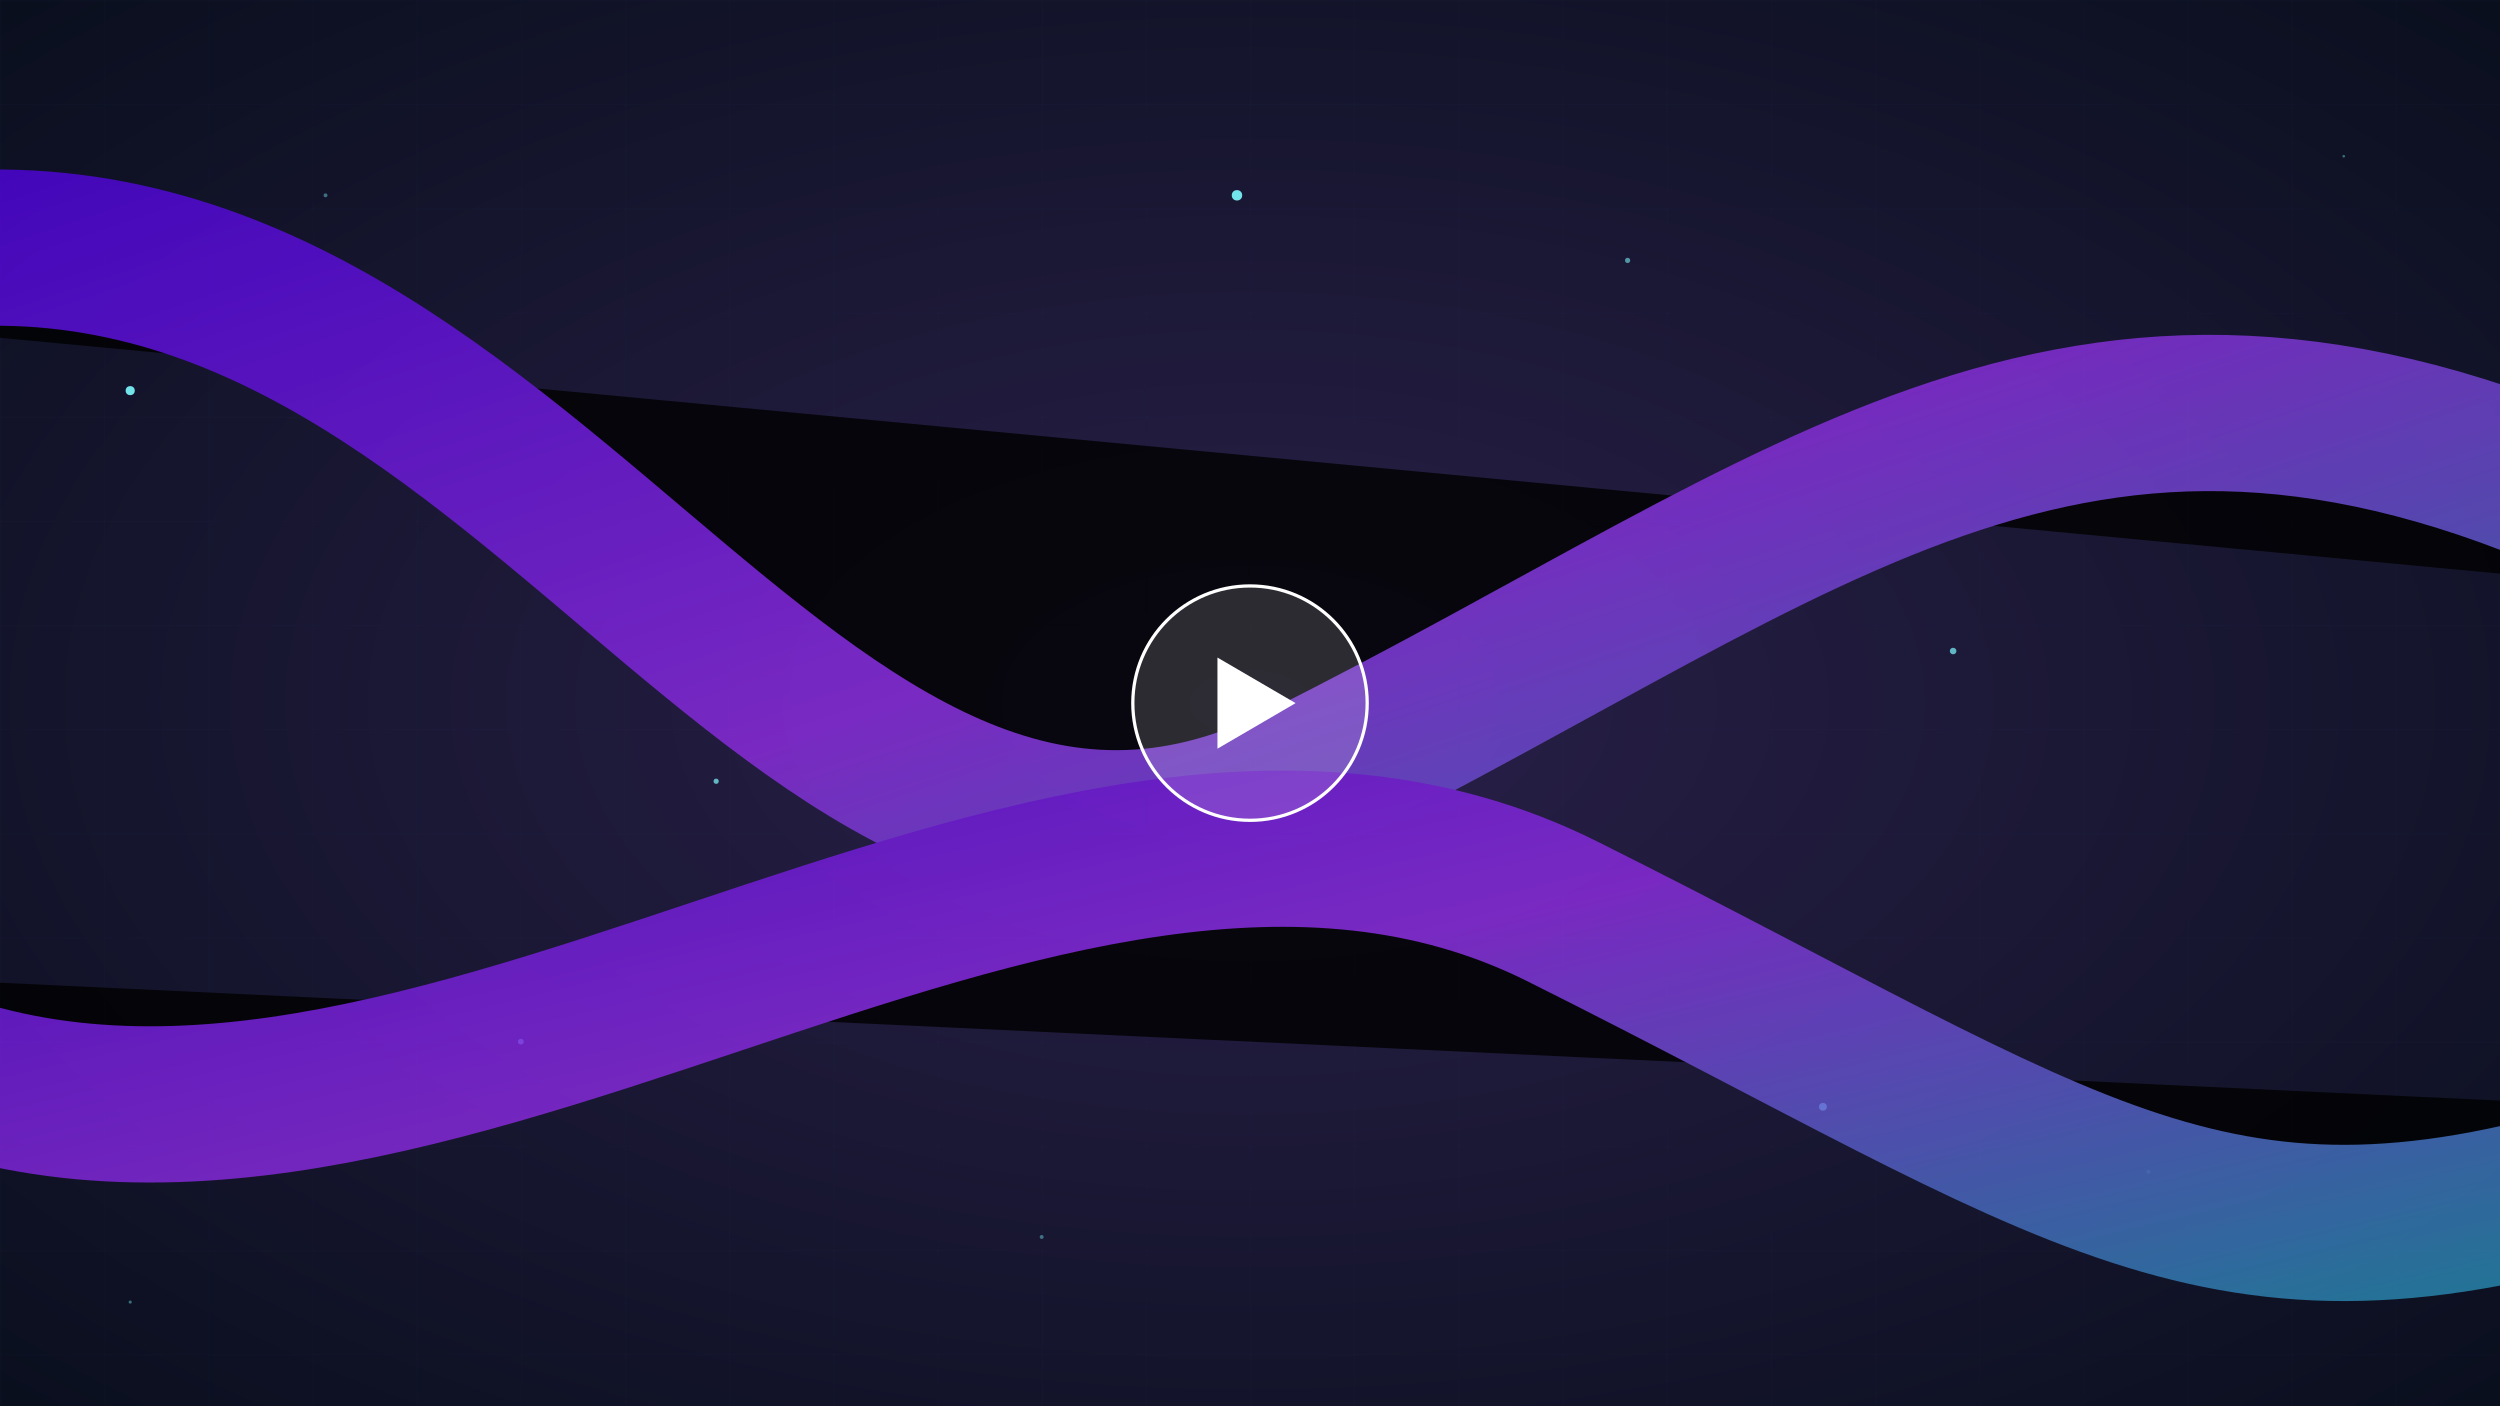 <svg width="1920" height="1080" viewBox="0 0 1920 1080" xmlns="http://www.w3.org/2000/svg">
  <defs>
    <!-- 1. 定义新的径向渐变背景 -->
    <radialGradient id="backgroundGradient" cx="50%" cy="50%" r="70%" fx="50%" fy="50%">
      <stop offset="0%" stop-color="#2a204a" /> <!-- 中心颜色：明亮的紫蓝色 -->
      <stop offset="100%" stop-color="#0a0f1e" /> <!-- 边缘颜色：原始的深蓝色 -->
    </radialGradient>

    <!-- 多彩流动渐变 (带动画) -->
    <linearGradient id="flowGradient" x1="0%" y1="0%" x2="100%" y2="100%">
      <stop offset="0%" stop-color="#4A00E0" />
      <stop offset="50%" stop-color="#8E2DE2" />
      <stop offset="100%" stop-color="#2193b0" />
      <animate attributeName="x1" values="0%;100%;0%" dur="10s" repeatCount="indefinite" />
      <animate attributeName="x2" values="100%;200%;100%" dur="10s" repeatCount="indefinite" />
      <animate attributeName="y1" values="0%;100%;0%" dur="10s" repeatCount="indefinite" />
      <animate attributeName="y2" values="100%;0%;100%" dur="10s" repeatCount="indefinite" />
    </linearGradient>

    <!-- 霓虹辉光滤镜 -->
    <filter id="neonGlow" x="-50%" y="-50%" width="200%" height="200%">
      <feGaussianBlur in="SourceGraphic" stdDeviation="15" result="blur1" />
      <feGaussianBlur in="SourceGraphic" stdDeviation="30" result="blur2" />
      <feMerge>
        <feMergeNode in="blur1"/>
        <feMergeNode in="blur2"/>
        <feMergeNode in="SourceGraphic"/>
      </feMerge>
    </filter>

    <!-- 网格图案 -->
    <pattern id="grid" width="80" height="80" patternUnits="userSpaceOnUse">
      <path d="M 80 0 L 0 0 0 80" fill="none" stroke="#2c3a5e" stroke-width="0.75"/> <!-- 网格颜色也相应提亮 -->
    </pattern>
  </defs>

  <!-- 2. 应用新的渐变背景 -->
  <rect width="100%" height="100%" fill="url(#backgroundGradient)" />

  <!-- 背景网格层 -->
  <rect width="100%" height="100%" fill="url(#grid)" opacity="0.2"/>

  <!-- 增强的星尘粒子层 (分层 + 动画) -->
  <g fill="#7DF9FF">
    <!-- 远景星尘 -->
    <g id="stars-far" opacity="0.4">
        <circle cx="250" cy="150" r="1.5"><animate attributeName="r" values="1.5;2;1.5" dur="5s" repeatCount="indefinite" /></circle>
        <circle cx="1800" cy="120" r="1" />
        <circle cx="800" cy="950" r="1.5" />
        <circle cx="100" cy="1000" r="1.2" />
        <circle cx="1650" cy="900" r="1.5" opacity="0.6"><animate attributeName="opacity" values="0.6;0.2;0.6" dur="7s" repeatCount="indefinite" /></circle>
    </g>
    <!-- 中景星尘 -->
    <g id="stars-mid" opacity="0.7">
        <circle cx="1500" cy="500" r="2.5"><animate attributeName="r" values="2.5;3.5;2.5" dur="4s" repeatCount="indefinite" /><animate attributeName="opacity" values="0.7;1;0.7" dur="4s" repeatCount="indefinite" /></circle>
        <circle cx="1250" cy="200" r="2" opacity="0.8"/>
        <circle cx="550" cy="600" r="2" />
        <circle cx="400" cy="800" r="2.2"><animate attributeName="cx" values="400;410;400" dur="10s" repeatCount="indefinite" /></circle>
    </g>
    <!-- 近景星尘 -->
    <g id="stars-near" opacity="0.9">
        <circle cx="100" cy="300" r="3.5" filter="url(#neonGlow) feGaussianBlur[stdDeviation='1']" />
        <circle cx="1400" cy="850" r="3" />
        <circle cx="950" cy="150" r="4"><animate attributeName="r" values="4;3;4" dur="3s" repeatCount="indefinite" /></circle>
    </g>
  </g>

  <!-- 应用了辉光滤镜的流动线条 -->
  <g filter="url(#neonGlow)" opacity="0.8">
    <!-- 辅助细线条 -->
    <path d="M -100,250 C 400,150 600,850 1000,650 S 1600,250 2020,450" stroke="url(#flowGradient)" stroke-width="4" stroke-opacity="0.5"/>
    <path d="M -100,750 C 300,950 800,450 1200,650 S 1700,950 2020,850" stroke="url(#flowGradient)" stroke-width="6" stroke-opacity="0.6"/>
    <!-- 原始粗线条 -->
    <g stroke-width="120" stroke-linecap="round" fill="none">
      <path d="M -100,200 C 400,100 600,800 1000,600 S 1600,200 2020,400" stroke="url(#flowGradient)" />
      <path d="M -100,800 C 300,1000 800,500 1200,700 S 1700,1000 2020,900" stroke="url(#flowGradient)" />
    </g>
  </g>

  <!-- === 新增的播放按钮组件 === -->
  <g id="playButton" transform="translate(960, 540)" style="cursor: pointer;">
    <!-- 外圈: 半透明背景，带白色描边，增加层次感 -->
    <circle cx="0" cy="0" r="90" fill="white" fill-opacity="0.15" stroke="white" stroke-width="2.5"/>
    <!-- 播放三角符号: 实心白色，清晰醒目 -->
    <polygon points="35,0 -25,-35 -25,35" fill="white"/>
  </g>

</svg>
